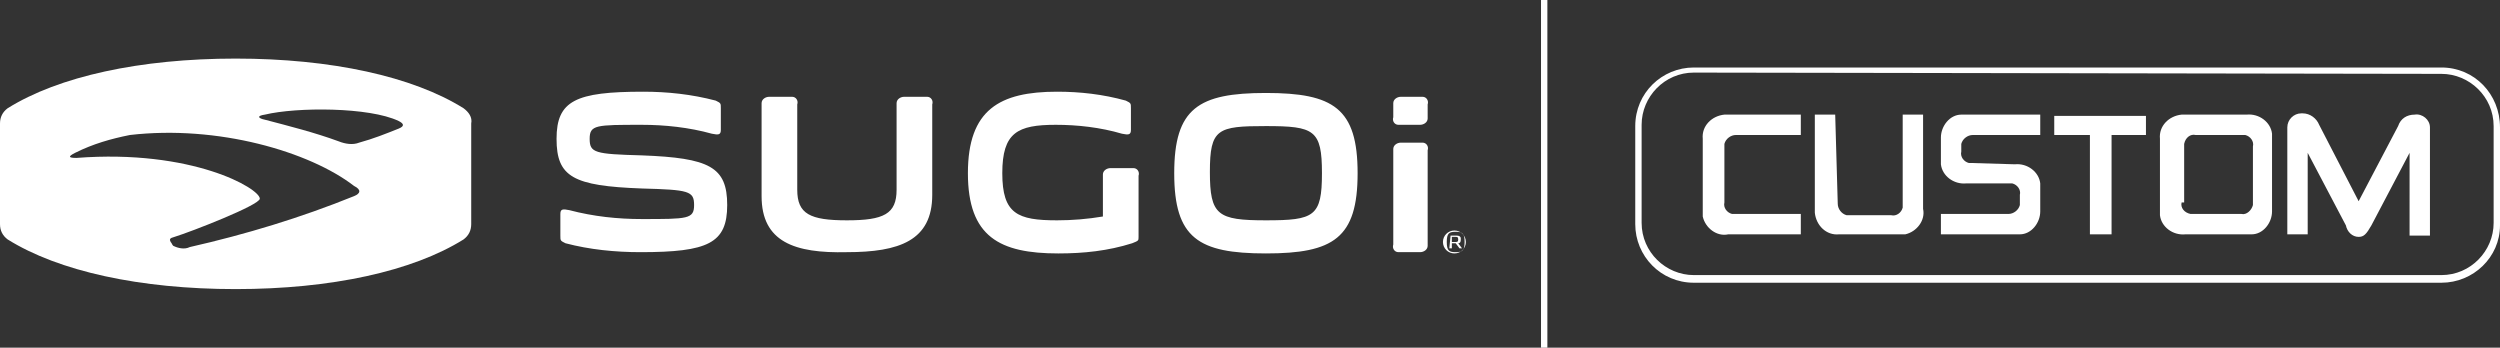 <?xml version="1.0" encoding="utf-8"?>
<!-- Generator: Adobe Illustrator 22.1.0, SVG Export Plug-In . SVG Version: 6.00 Build 0)  -->
<svg version="1.1" id="Layer_1" xmlns="http://www.w3.org/2000/svg" xmlns:xlink="http://www.w3.org/1999/xlink" x="0px" y="0px"
	 viewBox="0 0 196.3 27.3" style="enable-background:new 0 0 196.3 27.3;" xml:space="preserve">
<rect x="0" y="0" width="196.3" height="27.3" fill="#333333" stroke="none"/>
<style type="text/css">
	.st0{fill:#FFFFFF;}
</style>
<title>Untitled-4</title>
<path class="st0" d="M36.4,8.5C32.4,6,26,4.6,18.5,4.6S4.6,6,0.6,8.5C0.2,8.8,0,9.2,0,9.7v7.9c0,0.5,0.2,0.9,0.6,1.2
	c4,2.5,10.4,3.9,17.9,3.9s13.9-1.4,17.9-3.9c0.4-0.3,0.6-0.7,0.6-1.2V9.7C37.1,9.2,36.8,8.8,36.4,8.5 M27.8,15.4
	c-4.2,1.7-8.5,3-12.9,4c-0.4,0.2-0.9,0.1-1.3-0.1c-0.1-0.1-0.1-0.2-0.2-0.3c-0.1-0.2-0.1-0.3,0.3-0.4c1.3-0.4,6.7-2.5,6.7-3
	c0-0.8-5.3-3.9-14.4-3.2c-0.6,0-0.7-0.1-0.1-0.4c1.4-0.7,2.8-1.1,4.3-1.4c6.9-0.8,14.1,1.3,17.6,4C28.4,14.9,28.3,15.2,27.8,15.4
	 M31.3,10.1c-1,0.4-2,0.8-3.1,1.1c-0.5,0.2-1.1,0.1-1.6-0.1c-1.9-0.7-3.9-1.2-5.8-1.7c-0.5-0.1-0.7-0.3,0-0.4
	c2.5-0.6,8.2-0.6,10.5,0.5C31.7,9.7,31.8,9.9,31.3,10.1"/>
<path class="st0" d="M99.4,19.9c-5.3,0-7.2-1.2-7.2-6.3s1.9-6.3,7.2-6.3s7.2,1.2,7.2,6.3S104.7,19.9,99.4,19.9 M99.4,17.3
	c3.8,0,4.4-0.3,4.4-3.7s-0.6-3.7-4.4-3.7S95,10.1,95,13.5S95.6,17.3,99.4,17.3 M66.5,19.8c4.1,0,6.7-0.9,6.7-4.5V8.2
	c0.1-0.3-0.1-0.6-0.4-0.6h-0.1H71c-0.3,0-0.6,0.2-0.6,0.5v0.1v6.7c0,1.9-1,2.4-3.9,2.4s-3.9-0.5-3.9-2.4V8.2
	c0.1-0.3-0.1-0.6-0.4-0.6h-0.1h-1.7c-0.3,0-0.6,0.2-0.6,0.5v0.1v7.2C59.8,19,62.4,19.9,66.5,19.8 M88.9,19.1
	c0.5-0.2,0.5-0.2,0.5-0.5v-4.8c0.1-0.3-0.1-0.6-0.4-0.6h-0.1h-1.7c-0.3,0-0.6,0.2-0.6,0.5v0.1V17c-1.2,0.2-2.4,0.3-3.6,0.3
	c-3.1,0-4.3-0.5-4.3-3.7s1.2-3.8,4.2-3.8c1.7,0,3.5,0.2,5.2,0.7c0.5,0.1,0.7,0.1,0.7-0.3V8.5c0-0.4,0-0.4-0.4-0.6
	c-1.8-0.5-3.6-0.7-5.4-0.7c-4.5,0-7,1.4-7,6.4s2.5,6.3,7.1,6.3C85.1,19.9,87,19.7,88.9,19.1 M50.4,14.8c3.7,0.1,4.1,0.2,4.1,1.3
	s-0.5,1.1-4.1,1.1c-1.9,0-3.8-0.2-5.7-0.7c-0.5-0.1-0.7-0.1-0.7,0.3v1.7c0,0.4,0,0.4,0.4,0.6c1.9,0.5,3.9,0.7,5.9,0.7
	c5.3,0,6.8-0.7,6.8-3.7s-1.4-3.7-6.7-3.9c-3.7-0.1-4.1-0.2-4.1-1.3s0.5-1.1,4.1-1.1c1.8,0,3.7,0.2,5.5,0.7c0.5,0.1,0.7,0.1,0.7-0.3
	V8.5c0-0.4,0-0.4-0.4-0.6c-1.9-0.5-3.8-0.7-5.7-0.7c-5.3,0-6.8,0.7-6.8,3.7S45,14.6,50.4,14.8 M109.4,19.2c-0.1,0.3,0.1,0.6,0.4,0.6
	h0.1h1.6c0.3,0,0.6-0.2,0.6-0.5v-0.1v-7.4c0.1-0.3-0.1-0.6-0.4-0.6h-0.1H110c-0.3,0-0.6,0.2-0.6,0.5v0.1V19.2L109.4,19.2z
	 M109.4,9.2c-0.1,0.3,0.1,0.6,0.4,0.6h0.1h1.6c0.3,0,0.6-0.2,0.6-0.5V9.2v-1c0.1-0.3-0.1-0.6-0.4-0.6h-0.1H110
	c-0.3,0-0.6,0.2-0.6,0.5v0.1V9.2z"/>
<path class="st0" d="M113.3,19c0-0.5,0.4-0.9,0.9-0.9s0.9,0.4,0.9,0.9l0,0c0,0.5-0.4,0.9-0.9,0.9C113.7,19.9,113.3,19.5,113.3,19
	L113.3,19 M115,19c0-0.7-0.2-0.8-0.7-0.8s-0.7,0.1-0.7,0.8s0.2,0.8,0.7,0.8S115,19.7,115,19 M113.9,18.5h0.5c0.2,0,0.3,0.1,0.3,0.2
	v0.1c0,0.1,0,0.3-0.2,0.3l0.3,0.4h-0.2l-0.3-0.4H114v0.4h-0.2L113.9,18.5L113.9,18.5z M114.3,19c0.1,0,0.2,0,0.2-0.2
	s-0.1-0.2-0.2-0.2H114V19H114.3L114.3,19z"/>
<path class="st0" d="M136.3,10.6c-0.4,0-0.8,0.3-0.9,0.7c0,0.1,0,0.1,0,0.2v4.4c-0.1,0.4,0.2,0.8,0.6,0.9c0.1,0,0.2,0,0.2,0h5.2v1.6
	h-5.7c-0.9,0.2-1.8-0.5-2-1.4c0-0.1,0-0.2,0-0.4v-5.7c-0.1-1,0.7-1.8,1.7-1.9c0.1,0,0.2,0,0.3,0h5.7v1.6
	C141.5,10.6,136.3,10.6,136.3,10.6z"/>
<path class="st0" d="M144.3,16c0,0.4,0.3,0.8,0.7,0.9c0.1,0,0.2,0,0.2,0h3.3c0.4,0.1,0.8-0.2,0.9-0.6c0-0.1,0-0.2,0-0.2V9h1.6v7.4
	c0.2,0.9-0.5,1.8-1.4,2c-0.1,0-0.3,0-0.4,0h-4.8c-1,0.1-1.8-0.7-1.9-1.7c0-0.1,0-0.2,0-0.3V9h1.6L144.3,16L144.3,16z"/>
<path class="st0" d="M158.2,12.9c1-0.1,1.9,0.6,2,1.5c0,0.1,0,0.2,0,0.3v1.9c0,0.9-0.7,1.8-1.6,1.8c-0.1,0-0.2,0-0.4,0h-5.8v-1.6
	h5.3c0.4,0,0.8-0.3,0.9-0.7c0-0.1,0-0.2,0-0.2v-0.6c0.1-0.4-0.2-0.8-0.6-0.9c-0.1,0-0.2,0-0.2,0h-3.4c-1,0.1-1.9-0.6-2-1.5
	c0-0.1,0-0.2,0-0.3v-1.8c0-0.9,0.7-1.8,1.6-1.8c0.1,0,0.2,0,0.4,0h5.8v1.6h-5.3c-0.4,0-0.8,0.3-0.9,0.7c0,0.1,0,0.2,0,0.2v0.4
	c-0.1,0.4,0.2,0.8,0.6,0.9c0.1,0,0.2,0,0.2,0L158.2,12.9L158.2,12.9z"/>
<polygon class="st0" points="165.8,10.6 165.8,18.4 164.1,18.4 164.1,10.6 161.3,10.6 161.3,9.1 168.5,9.1 168.5,10.6 "/>
<path class="st0" d="M178.4,16.6c0,0.9-0.7,1.8-1.6,1.8c-0.1,0-0.2,0-0.4,0h-4.8c-1,0.1-1.9-0.6-2-1.5c0-0.1,0-0.2,0-0.3v-5.7
	c-0.1-1,0.7-1.8,1.7-1.9c0.1,0,0.2,0,0.3,0h4.8c1-0.1,1.9,0.6,2,1.5c0,0.1,0,0.2,0,0.3V16.6z M171.3,15.9c-0.1,0.4,0.2,0.8,0.7,0.9
	c0.1,0,0.2,0,0.3,0h3.7c0.4,0.1,0.8-0.3,0.9-0.7c0-0.1,0-0.2,0-0.2v-4.4c0.1-0.4-0.2-0.8-0.6-0.9c-0.1,0-0.2,0-0.2,0h-3.7
	c-0.4-0.1-0.8,0.2-0.9,0.7c0,0.1,0,0.2,0,0.2v4.4C171.5,15.9,171.3,15.9,171.3,15.9z"/>
<path class="st0" d="M188.3,9.9c0.2-0.6,0.7-0.9,1.3-0.9c0.6-0.1,1.2,0.4,1.2,1v0.1v8.4h-1.6V12l-3,5.7c-0.4,0.7-0.6,0.9-1,0.9
	c-0.5,0-0.9-0.4-1-0.9l-3-5.7v6.4h-1.6V10c0-0.6,0.5-1.1,1.1-1.1h0.1c0.6,0,1.1,0.4,1.3,0.9l3.1,6L188.3,9.9z"/>
<path class="st0" d="M191.7,22.2H133c-2.6,0-4.6-2.1-4.6-4.6V9.9c0-2.6,2.1-4.6,4.6-4.6h58.7c2.6,0,4.6,2.1,4.6,4.7v7.7
	C196.3,20.2,194.2,22.2,191.7,22.2 M133,5.7c-2.3,0-4.1,1.9-4.1,4.1v7.7c0,2.3,1.9,4.1,4.1,4.1h58.7c2.3,0,4.1-1.9,4.1-4.1V9.9
	c0-2.3-1.9-4.1-4.1-4.1L133,5.7L133,5.7z"/>
<rect x="121" class="st0" width="0.5" height="27.3"/>
</svg>
